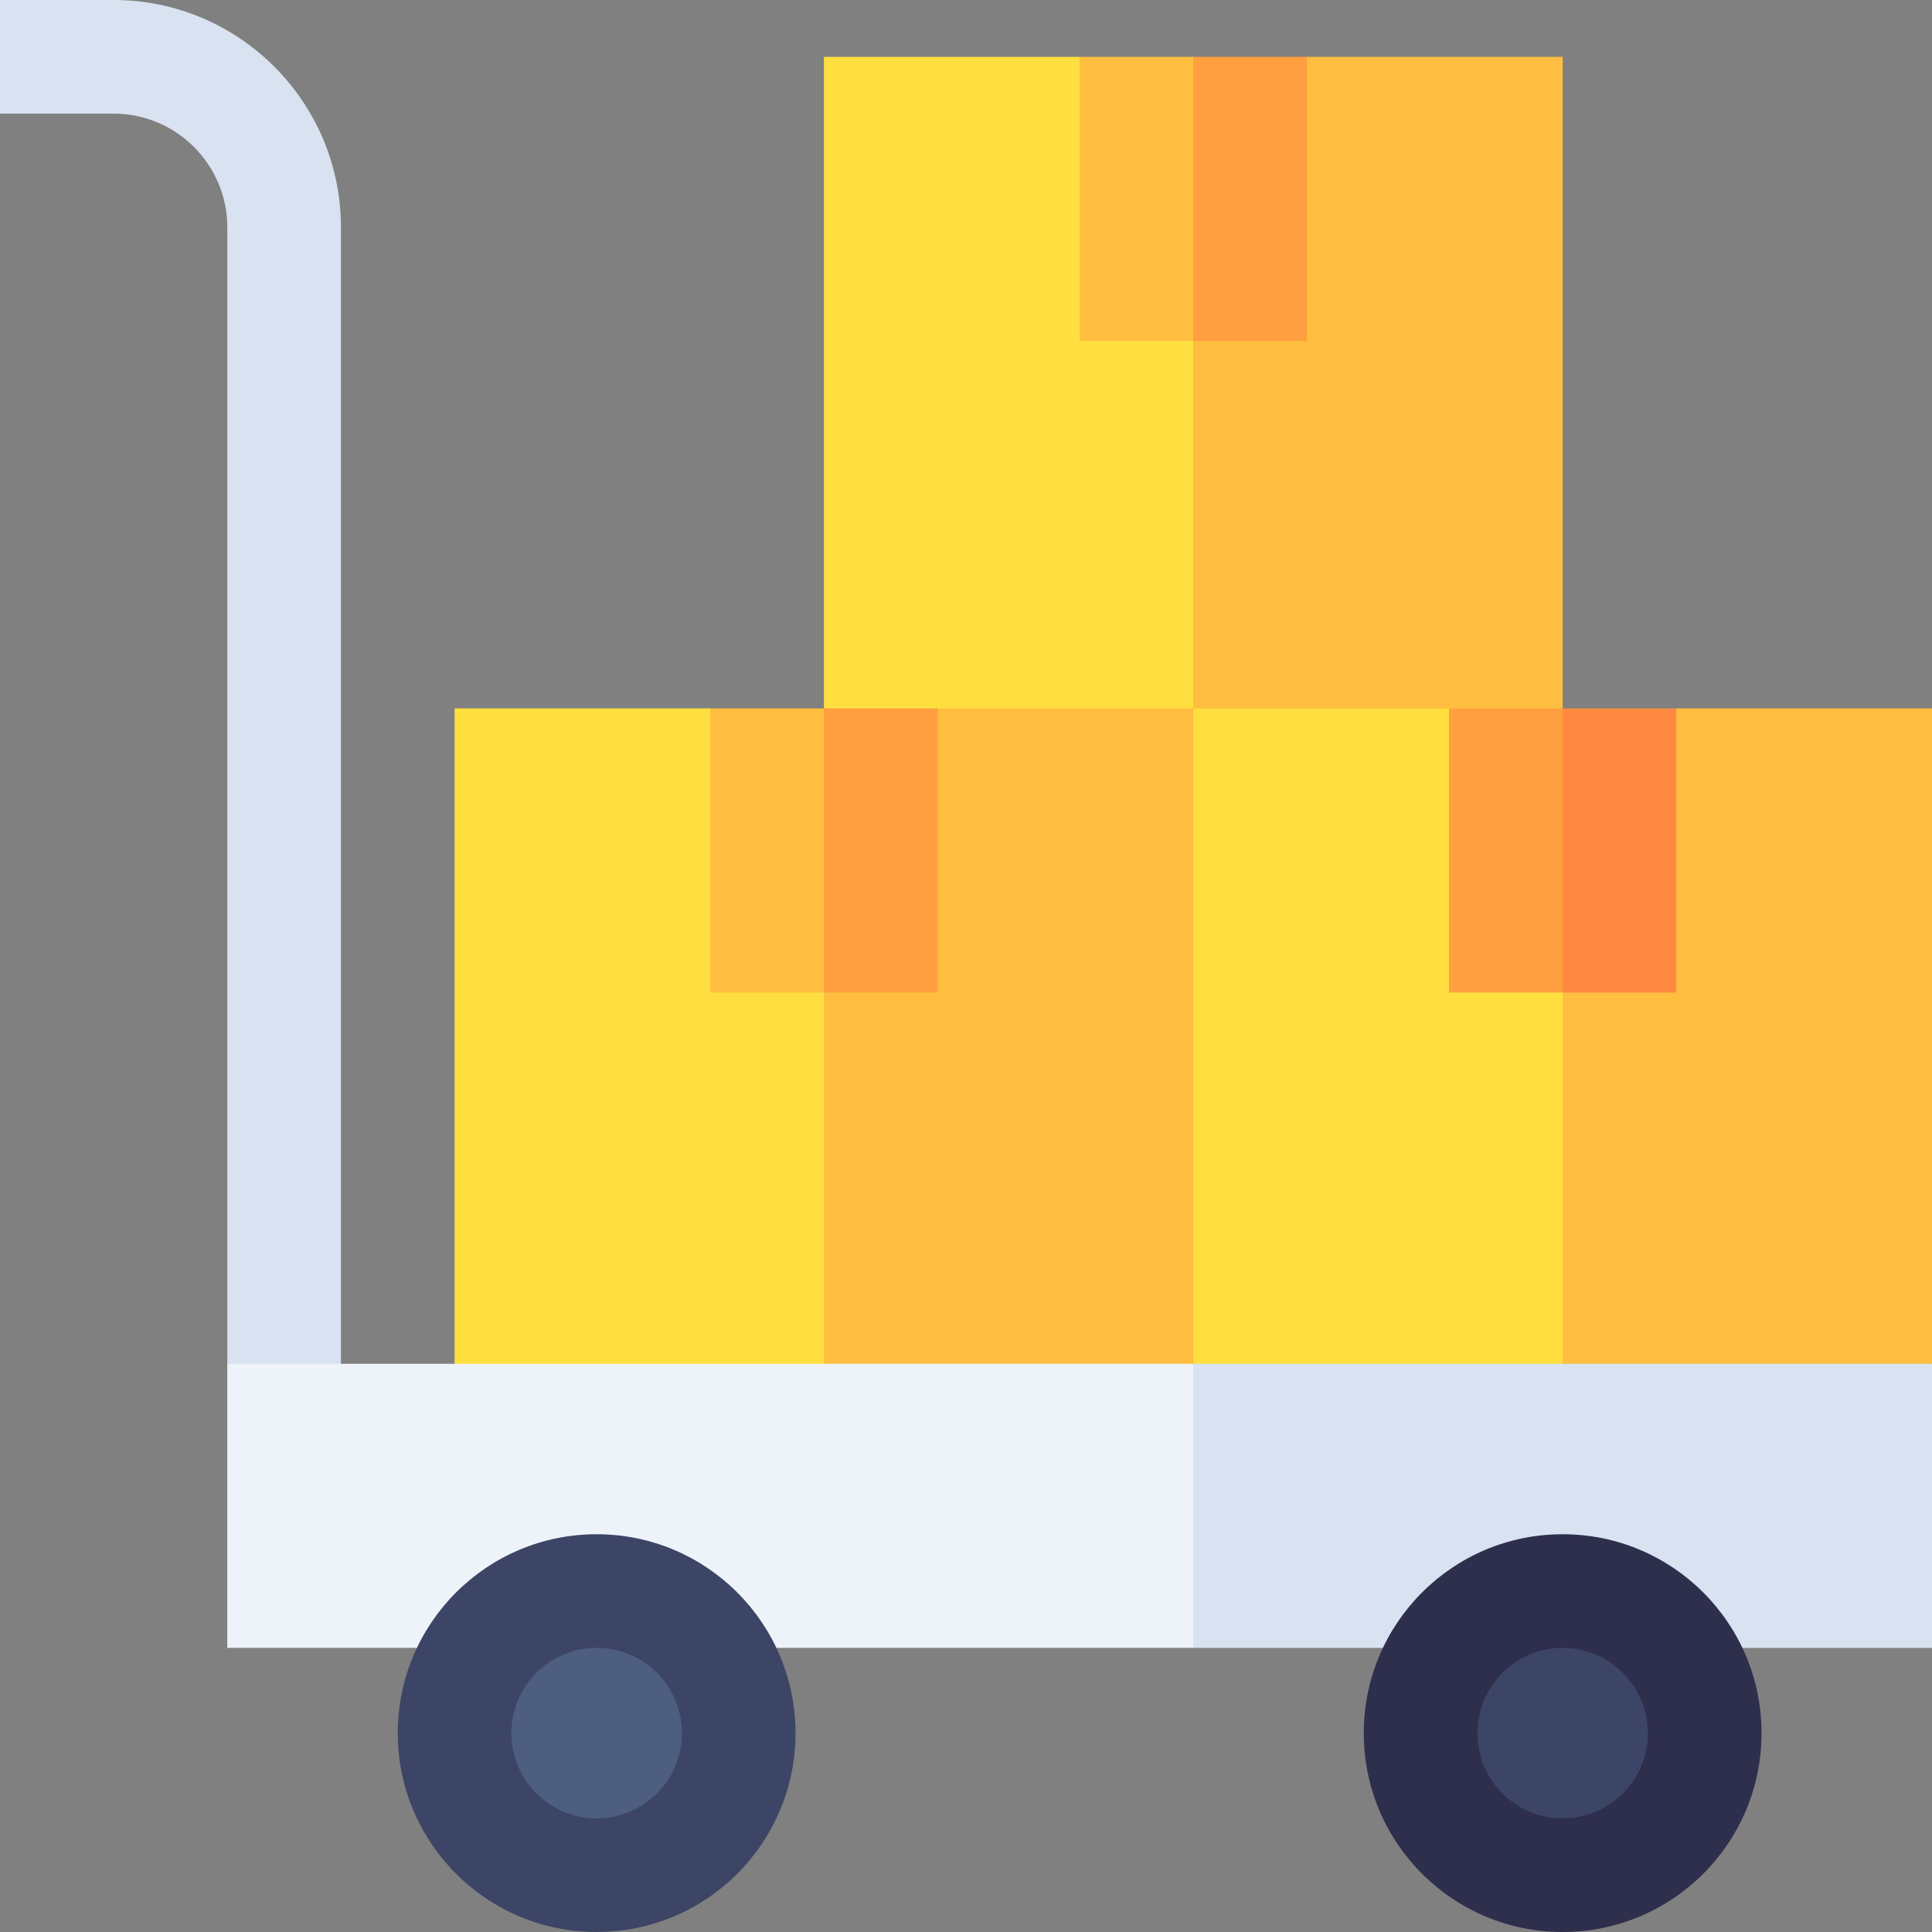 <svg id="Layer_1" enable-background="new 0 0 510 510" height="512" viewBox="0 0 510 510" width="512" xmlns="http://www.w3.org/2000/svg"><rect x="0" y="0" width="510" height="510" fill="#808080" stroke="none"/><g id="XMLID_1329_"><path id="XMLID_1334_" d="m315 187-48.75 10-48.75-10v-172h67.5l30 75 10 56z" fill="#ffdf40"/><path id="XMLID_1340_" d="m412.5 187-48.75 10-48.75-10v-97l30-75h67.5z" fill="#ffbe40"/><path id="XMLID_1346_" d="m315 90h-30v-75h30l10 37.5z" fill="#ffbe40"/><path id="XMLID_1352_" d="m345 90h-30v-75h30z" fill="#ff9f40"/><path id="XMLID_1358_" d="m217.5 360-43.75 10-53.75-10v-173h67.5l30 75 10 64.668z" fill="#ffdf40"/><path id="XMLID_1364_" d="m315 360-54.5 10-43-10v-98l30-75h67.5l10 87.501z" fill="#ffbe40"/><path id="XMLID_1368_" d="m217.5 262h-30v-75h30l10 37.5z" fill="#ffbe40"/><path id="XMLID_1371_" d="m217.5 187h30v75h-30z" fill="#ff9f40"/><path id="XMLID_1376_" d="m412.5 360-46.5 10-51-10v-173h67.5l30 75 10 64.668z" fill="#ffdf40"/><path id="XMLID_1382_" d="m510 360-46.5 10-51-10v-98l30-75h67.5z" fill="#ffbe40"/><path id="XMLID_1386_" d="m412.5 262h-30v-75h30l10 37.5z" fill="#ff9f40"/><path id="XMLID_1389_" d="m412.5 187h30v75h-30z" fill="#ff8940"/><path id="XMLID_1392_" d="m90 360-15.333 10-14.667-10v-300c0-16.542-13.458-30-30-30h-30v-30h30c33.084 0 60 26.916 60 60z" fill="#d8e2f0"/><path id="XMLID_1397_" d="m315 435h-255v-75h255l10 37.082z" fill="#edf3f9"/><path id="XMLID_1403_" d="m510 435h-195v-75h195z" fill="#d8e2f0"/><circle id="XMLID_1407_" cx="157.5" cy="457.5" fill="#3d4566" r="52.5"/><circle id="XMLID_1410_" cx="157.5" cy="457.5" fill="#4d5e80" r="22.5"/><circle id="XMLID_1413_" cx="412.5" cy="457.5" fill="#2e2e4d" r="52.5"/><circle id="XMLID_1416_" cx="412.5" cy="457.5" fill="#3d4566" r="22.5"/></g></svg>